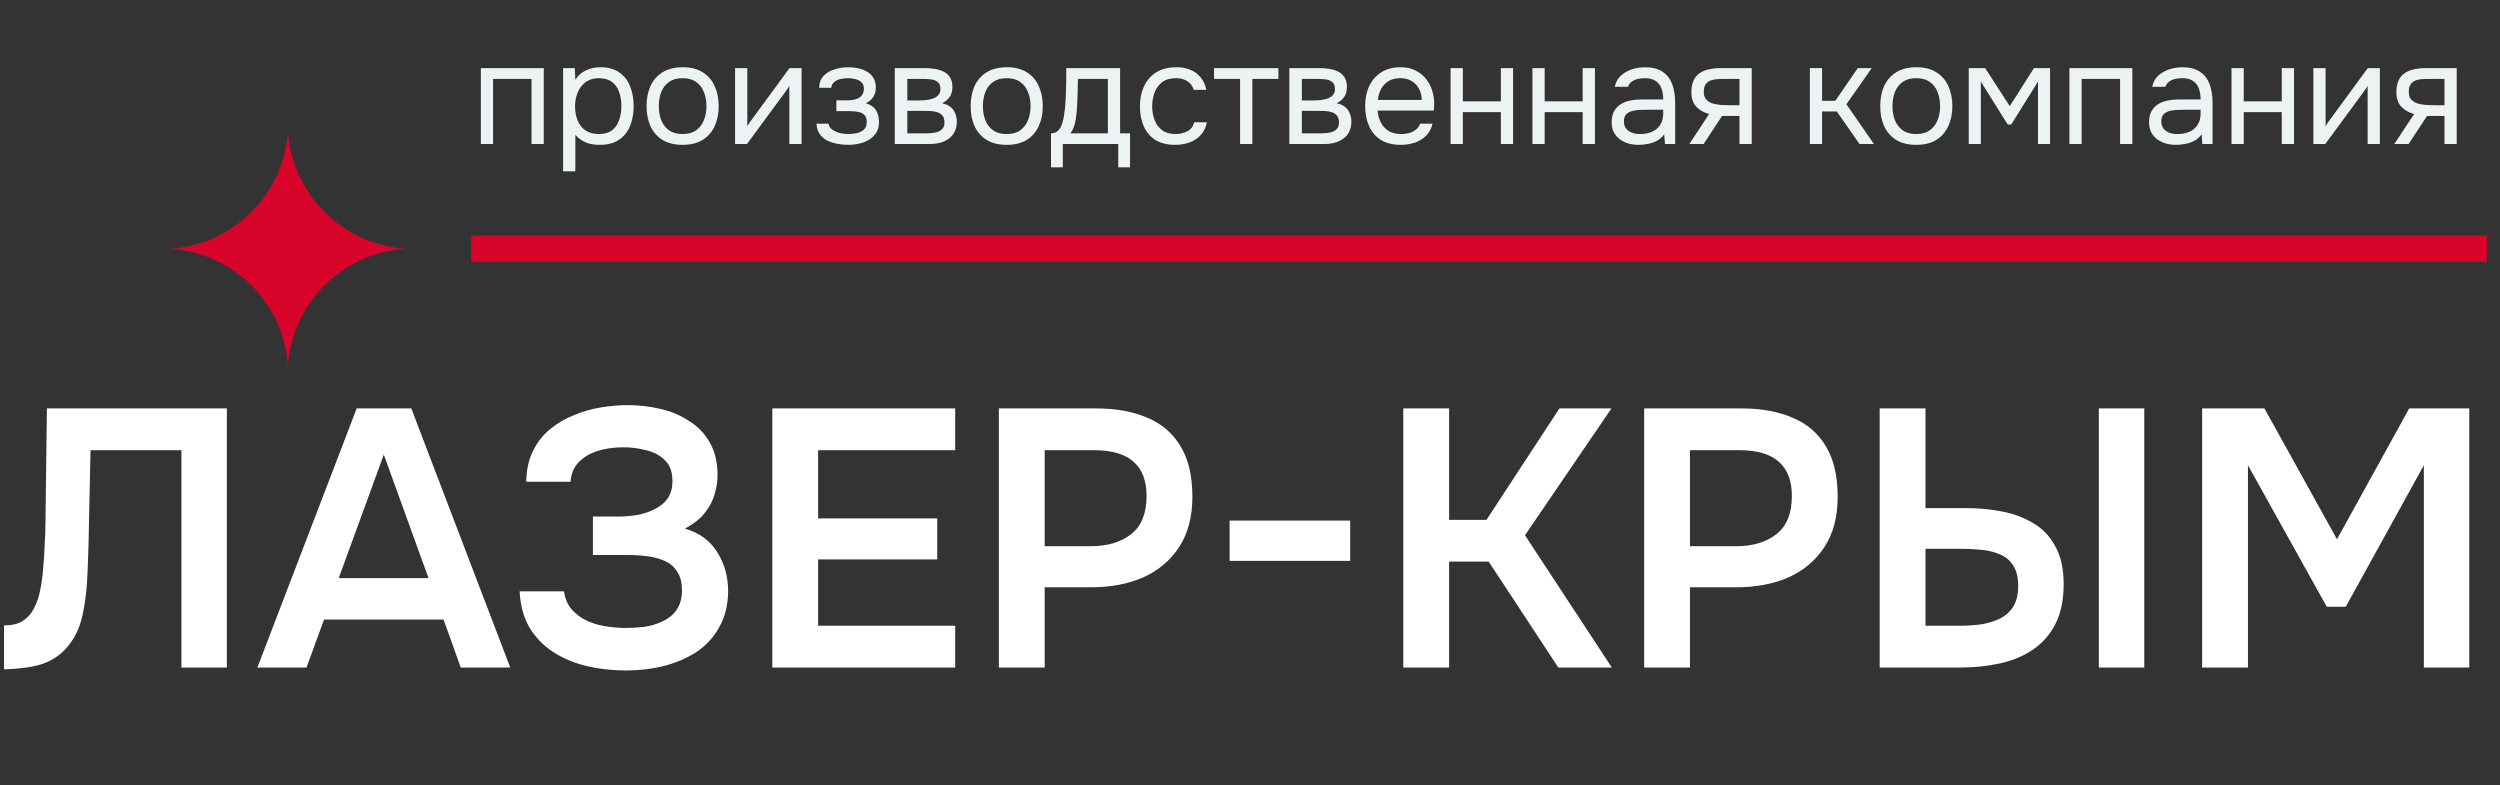 <svg width="191" height="60" viewBox="0 0 191 60" fill="none" xmlns="http://www.w3.org/2000/svg">
<rect x="0" y="0" width="191" height="60" fill="#333333" stroke="none"/>
<g clip-path="url(#clip0_2007_548)">
<mask id="mask0_2007_548" style="mask-type:luminance" maskUnits="userSpaceOnUse" x="13" y="10" width="18" height="18">
<path d="M31 10H13V28H31V10Z" fill="white"/>
</mask>
<g mask="url(#mask0_2007_548)">
<path d="M22 10C22.306 14.838 26.162 18.695 31 19C26.162 19.306 22.306 23.162 22 28C21.695 23.162 17.838 19.306 13 19C17.838 18.695 21.695 14.838 22 10Z" fill="#D90429"/>
</g>
</g>
<path d="M0.308 51.14V47.78C0.905 47.78 1.381 47.668 1.736 47.444C2.109 47.201 2.399 46.875 2.604 46.464C2.828 46.035 2.987 45.559 3.08 45.036C3.192 44.476 3.267 43.907 3.304 43.328C3.36 42.731 3.397 42.143 3.416 41.564C3.453 40.985 3.472 40.463 3.472 39.996L3.584 31.204H17.332V51H13.86V34.396H6.916L6.804 39.632C6.785 41.032 6.748 42.367 6.692 43.636C6.655 44.887 6.524 46.016 6.3 47.024C6.076 48.032 5.656 48.872 5.04 49.544C4.536 50.104 3.911 50.505 3.164 50.748C2.436 50.972 1.484 51.103 0.308 51.14ZM19.663 51L27.251 31.204H31.423L38.983 51H35.203L33.887 47.332H24.759L23.415 51H19.663ZM25.879 44.168H32.739L29.323 34.732L25.879 44.168ZM47.819 51.224C46.774 51.224 45.775 51.112 44.823 50.888C43.89 50.664 43.041 50.309 42.275 49.824C41.529 49.339 40.922 48.713 40.455 47.948C40.007 47.183 39.755 46.259 39.699 45.176H43.087C43.162 45.699 43.339 46.137 43.619 46.492C43.918 46.847 44.282 47.136 44.711 47.36C45.159 47.584 45.654 47.743 46.195 47.836C46.737 47.929 47.278 47.976 47.819 47.976C48.267 47.976 48.734 47.948 49.219 47.892C49.723 47.817 50.19 47.677 50.619 47.472C51.067 47.267 51.422 46.977 51.683 46.604C51.963 46.212 52.103 45.708 52.103 45.092C52.103 44.532 51.991 44.075 51.767 43.72C51.562 43.365 51.273 43.095 50.899 42.908C50.526 42.721 50.087 42.591 49.583 42.516C49.098 42.441 48.566 42.404 47.987 42.404H45.299V39.464H47.203C47.763 39.464 48.295 39.417 48.799 39.324C49.303 39.212 49.742 39.053 50.115 38.848C50.507 38.643 50.815 38.372 51.039 38.036C51.263 37.681 51.375 37.261 51.375 36.776C51.375 36.048 51.179 35.507 50.787 35.152C50.414 34.779 49.938 34.527 49.359 34.396C48.781 34.247 48.202 34.172 47.623 34.172C46.914 34.172 46.261 34.265 45.663 34.452C45.066 34.639 44.581 34.928 44.207 35.32C43.834 35.712 43.629 36.207 43.591 36.804H40.203C40.222 35.871 40.399 35.077 40.735 34.424C41.071 33.752 41.51 33.201 42.051 32.772C42.593 32.324 43.199 31.969 43.871 31.708C44.543 31.428 45.234 31.232 45.943 31.12C46.653 31.008 47.315 30.952 47.931 30.952C48.79 30.952 49.621 31.045 50.423 31.232C51.245 31.419 51.982 31.727 52.635 32.156C53.307 32.567 53.839 33.117 54.231 33.808C54.623 34.499 54.819 35.329 54.819 36.3C54.819 36.785 54.745 37.271 54.595 37.756C54.465 38.241 54.222 38.708 53.867 39.156C53.531 39.604 53.018 40.015 52.327 40.388C53.429 40.705 54.25 41.303 54.791 42.18C55.351 43.057 55.631 44.065 55.631 45.204C55.613 46.268 55.379 47.183 54.931 47.948C54.502 48.713 53.923 49.339 53.195 49.824C52.467 50.291 51.637 50.645 50.703 50.888C49.789 51.112 48.827 51.224 47.819 51.224ZM59.005 51V31.204H72.977V34.396H62.505V39.604H71.605V42.74H62.505V47.808H72.977V51H59.005ZM76.314 51V31.204H83.762C85.255 31.204 86.543 31.437 87.626 31.904C88.727 32.352 89.576 33.071 90.174 34.06C90.79 35.049 91.098 36.347 91.098 37.952C91.098 39.483 90.762 40.761 90.09 41.788C89.418 42.815 88.503 43.589 87.346 44.112C86.188 44.616 84.863 44.868 83.37 44.868H79.814V51H76.314ZM79.814 41.732H83.314C84.602 41.732 85.638 41.424 86.422 40.808C87.206 40.192 87.598 39.221 87.598 37.896C87.598 36.739 87.271 35.871 86.618 35.292C85.964 34.695 84.956 34.396 83.594 34.396H79.814V41.732ZM93.942 42.852V39.772H103.154V42.852H93.942ZM107.212 51V31.204H110.712V39.716H113.568L119.14 31.204H123.116L116.508 40.892L123.144 51H119.056L113.736 42.908H110.712V51H107.212ZM125.614 51V31.204H133.062C134.556 31.204 135.844 31.437 136.926 31.904C138.028 32.352 138.877 33.071 139.474 34.06C140.09 35.049 140.398 36.347 140.398 37.952C140.398 39.483 140.062 40.761 139.39 41.788C138.718 42.815 137.804 43.589 136.646 44.112C135.489 44.616 134.164 44.868 132.67 44.868H129.114V51H125.614ZM129.114 41.732H132.614C133.902 41.732 134.938 41.424 135.722 40.808C136.506 40.192 136.898 39.221 136.898 37.896C136.898 36.739 136.572 35.871 135.918 35.292C135.265 34.695 134.257 34.396 132.894 34.396H129.114V41.732ZM143.607 51V31.204H147.107V38.82H150.215C151.148 38.82 152.053 38.904 152.931 39.072C153.827 39.24 154.629 39.539 155.339 39.968C156.048 40.379 156.608 40.967 157.019 41.732C157.448 42.479 157.663 43.449 157.663 44.644C157.663 45.857 157.448 46.875 157.019 47.696C156.608 48.499 156.029 49.152 155.283 49.656C154.555 50.141 153.715 50.487 152.763 50.692C151.811 50.897 150.812 51 149.767 51H143.607ZM147.107 47.808H149.683C150.28 47.808 150.849 47.771 151.391 47.696C151.932 47.603 152.408 47.453 152.819 47.248C153.248 47.024 153.584 46.716 153.827 46.324C154.069 45.913 154.191 45.391 154.191 44.756C154.191 44.121 154.069 43.617 153.827 43.244C153.603 42.852 153.276 42.563 152.847 42.376C152.436 42.189 151.969 42.068 151.447 42.012C150.924 41.956 150.383 41.928 149.823 41.928H147.107V47.808ZM160.351 51V31.204H163.823V51H160.351ZM168.243 51V31.204H173.003L178.547 41.2L184.063 31.204H188.655V51H185.183V35.544L179.219 46.352H177.763L171.743 35.544V51H168.243Z" fill="white"/>
<path d="M36.737 11V5.203H41.544V11H40.609V6.028H37.672V11H36.737ZM43.021 13.09V5.203H43.912L43.956 6.094C44.154 5.779 44.422 5.54 44.759 5.379C45.104 5.218 45.474 5.137 45.87 5.137C46.457 5.137 46.937 5.269 47.311 5.533C47.685 5.79 47.96 6.142 48.136 6.589C48.319 7.036 48.411 7.542 48.411 8.107C48.411 8.672 48.319 9.178 48.136 9.625C47.953 10.072 47.67 10.424 47.289 10.681C46.908 10.938 46.42 11.066 45.826 11.066C45.533 11.066 45.269 11.037 45.034 10.978C44.8 10.912 44.594 10.82 44.418 10.703C44.242 10.586 44.088 10.454 43.956 10.307V13.09H43.021ZM45.749 10.241C46.175 10.241 46.512 10.146 46.761 9.955C47.011 9.757 47.19 9.497 47.3 9.174C47.417 8.851 47.476 8.496 47.476 8.107C47.476 7.711 47.417 7.352 47.3 7.029C47.19 6.706 47.007 6.45 46.75 6.259C46.493 6.068 46.153 5.973 45.727 5.973C45.346 5.973 45.02 6.072 44.748 6.27C44.484 6.461 44.282 6.721 44.143 7.051C44.004 7.374 43.934 7.729 43.934 8.118C43.934 8.521 44 8.884 44.132 9.207C44.264 9.53 44.466 9.783 44.737 9.966C45.008 10.149 45.346 10.241 45.749 10.241ZM52.147 11.066C51.538 11.066 51.029 10.941 50.618 10.692C50.207 10.435 49.899 10.083 49.694 9.636C49.496 9.189 49.397 8.679 49.397 8.107C49.397 7.528 49.496 7.018 49.694 6.578C49.899 6.131 50.207 5.779 50.618 5.522C51.029 5.265 51.545 5.137 52.169 5.137C52.778 5.137 53.283 5.265 53.687 5.522C54.097 5.779 54.402 6.131 54.6 6.578C54.805 7.018 54.908 7.528 54.908 8.107C54.908 8.679 54.805 9.189 54.6 9.636C54.395 10.083 54.087 10.435 53.676 10.692C53.273 10.941 52.763 11.066 52.147 11.066ZM52.147 10.241C52.572 10.241 52.917 10.146 53.181 9.955C53.452 9.764 53.65 9.508 53.775 9.185C53.907 8.862 53.973 8.503 53.973 8.107C53.973 7.711 53.907 7.352 53.775 7.029C53.65 6.706 53.452 6.45 53.181 6.259C52.917 6.068 52.572 5.973 52.147 5.973C51.729 5.973 51.384 6.068 51.113 6.259C50.849 6.45 50.651 6.706 50.519 7.029C50.394 7.352 50.332 7.711 50.332 8.107C50.332 8.503 50.394 8.862 50.519 9.185C50.651 9.508 50.849 9.764 51.113 9.955C51.384 10.146 51.729 10.241 52.147 10.241ZM56.159 11V5.203H57.094V9.647C57.145 9.544 57.215 9.434 57.303 9.317C57.391 9.192 57.461 9.097 57.512 9.031L60.317 5.203H61.241V11H60.306V6.556C60.247 6.666 60.181 6.769 60.108 6.864C60.042 6.959 59.98 7.047 59.921 7.128L57.072 11H56.159ZM64.813 11.066C64.534 11.066 64.255 11.04 63.977 10.989C63.698 10.938 63.438 10.853 63.196 10.736C62.961 10.611 62.77 10.446 62.624 10.241C62.477 10.028 62.396 9.764 62.382 9.449H63.295C63.331 9.647 63.438 9.805 63.614 9.922C63.79 10.039 63.988 10.124 64.208 10.175C64.435 10.219 64.637 10.241 64.813 10.241C65.018 10.241 65.227 10.219 65.44 10.175C65.66 10.131 65.843 10.043 65.99 9.911C66.144 9.779 66.221 9.585 66.221 9.328C66.221 9.079 66.158 8.895 66.034 8.778C65.916 8.661 65.759 8.584 65.561 8.547C65.37 8.51 65.161 8.492 64.934 8.492H63.9V7.667H64.747C64.886 7.667 65.029 7.656 65.176 7.634C65.322 7.605 65.458 7.561 65.583 7.502C65.707 7.436 65.806 7.344 65.88 7.227C65.96 7.11 66.001 6.959 66.001 6.776C66.001 6.571 65.942 6.409 65.825 6.292C65.707 6.175 65.557 6.094 65.374 6.05C65.19 5.999 65.003 5.973 64.813 5.973C64.637 5.973 64.45 5.991 64.252 6.028C64.061 6.065 63.896 6.138 63.757 6.248C63.617 6.351 63.533 6.505 63.504 6.71H62.58C62.594 6.314 62.715 6.002 62.943 5.775C63.17 5.548 63.452 5.386 63.79 5.291C64.127 5.188 64.464 5.137 64.802 5.137C65.058 5.137 65.311 5.163 65.561 5.214C65.81 5.265 66.037 5.353 66.243 5.478C66.448 5.595 66.609 5.753 66.727 5.951C66.851 6.149 66.914 6.395 66.914 6.688C66.914 6.952 66.851 7.187 66.727 7.392C66.602 7.597 66.411 7.762 66.155 7.887C66.529 8.004 66.789 8.188 66.936 8.437C67.082 8.686 67.156 8.983 67.156 9.328C67.156 9.636 67.09 9.9 66.958 10.12C66.826 10.333 66.646 10.512 66.419 10.659C66.199 10.798 65.949 10.901 65.671 10.967C65.392 11.033 65.106 11.066 64.813 11.066ZM68.362 11V5.203H70.606C70.863 5.203 71.116 5.221 71.365 5.258C71.622 5.287 71.853 5.353 72.058 5.456C72.271 5.551 72.439 5.694 72.564 5.885C72.696 6.076 72.762 6.329 72.762 6.644C72.762 6.835 72.733 7.011 72.674 7.172C72.615 7.326 72.527 7.462 72.41 7.579C72.3 7.696 72.157 7.799 71.981 7.887C72.377 7.975 72.663 8.147 72.839 8.404C73.015 8.661 73.103 8.954 73.103 9.284C73.103 9.577 73.048 9.834 72.938 10.054C72.835 10.267 72.689 10.443 72.498 10.582C72.315 10.721 72.098 10.828 71.849 10.901C71.607 10.967 71.347 11 71.068 11H68.362ZM69.319 10.186H70.848C71.075 10.186 71.288 10.164 71.486 10.12C71.684 10.076 71.845 9.995 71.97 9.878C72.095 9.753 72.157 9.577 72.157 9.35C72.157 9.115 72.102 8.939 71.992 8.822C71.889 8.697 71.754 8.613 71.585 8.569C71.424 8.518 71.248 8.488 71.057 8.481C70.866 8.474 70.687 8.47 70.518 8.47H69.319V10.186ZM69.319 7.678H70.122C70.269 7.678 70.437 7.671 70.628 7.656C70.826 7.641 71.017 7.608 71.2 7.557C71.391 7.498 71.545 7.41 71.662 7.293C71.787 7.176 71.849 7.014 71.849 6.809C71.849 6.538 71.772 6.351 71.618 6.248C71.471 6.138 71.295 6.076 71.09 6.061C70.885 6.039 70.694 6.028 70.518 6.028H69.319V7.678ZM76.908 11.066C76.299 11.066 75.789 10.941 75.379 10.692C74.968 10.435 74.66 10.083 74.455 9.636C74.257 9.189 74.158 8.679 74.158 8.107C74.158 7.528 74.257 7.018 74.455 6.578C74.66 6.131 74.968 5.779 75.379 5.522C75.789 5.265 76.306 5.137 76.93 5.137C77.538 5.137 78.044 5.265 78.448 5.522C78.858 5.779 79.163 6.131 79.361 6.578C79.566 7.018 79.669 7.528 79.669 8.107C79.669 8.679 79.566 9.189 79.361 9.636C79.155 10.083 78.847 10.435 78.437 10.692C78.033 10.941 77.524 11.066 76.908 11.066ZM76.908 10.241C77.333 10.241 77.678 10.146 77.942 9.955C78.213 9.764 78.411 9.508 78.536 9.185C78.668 8.862 78.734 8.503 78.734 8.107C78.734 7.711 78.668 7.352 78.536 7.029C78.411 6.706 78.213 6.45 77.942 6.259C77.678 6.068 77.333 5.973 76.908 5.973C76.49 5.973 76.145 6.068 75.874 6.259C75.61 6.45 75.412 6.706 75.28 7.029C75.155 7.352 75.093 7.711 75.093 8.107C75.093 8.503 75.155 8.862 75.28 9.185C75.412 9.508 75.61 9.764 75.874 9.955C76.145 10.146 76.49 10.241 76.908 10.241ZM80.296 12.782V10.186C80.508 10.186 80.677 10.127 80.802 10.01C80.934 9.893 81.036 9.739 81.11 9.548C81.183 9.357 81.238 9.152 81.275 8.932C81.311 8.705 81.341 8.488 81.363 8.283C81.399 7.946 81.421 7.612 81.429 7.282C81.443 6.945 81.451 6.677 81.451 6.479C81.458 6.266 81.462 6.054 81.462 5.841C81.462 5.628 81.462 5.416 81.462 5.203H85.576V10.186H86.335V12.782H85.433V11H81.198V12.782H80.296ZM81.781 10.186H84.641V6.028H82.353C82.345 6.336 82.338 6.681 82.331 7.062C82.323 7.443 82.309 7.799 82.287 8.129C82.279 8.32 82.261 8.536 82.232 8.778C82.21 9.02 82.166 9.266 82.1 9.515C82.034 9.757 81.927 9.981 81.781 10.186ZM89.786 11.066C89.178 11.066 88.672 10.941 88.268 10.692C87.872 10.435 87.575 10.083 87.377 9.636C87.187 9.189 87.091 8.683 87.091 8.118C87.091 7.568 87.19 7.069 87.388 6.622C87.594 6.167 87.902 5.808 88.312 5.544C88.73 5.273 89.258 5.137 89.896 5.137C90.292 5.137 90.644 5.203 90.952 5.335C91.268 5.467 91.528 5.661 91.733 5.918C91.939 6.167 92.082 6.483 92.162 6.864H91.205C91.095 6.541 90.919 6.314 90.677 6.182C90.443 6.043 90.164 5.973 89.841 5.973C89.401 5.973 89.049 6.076 88.785 6.281C88.521 6.486 88.327 6.754 88.202 7.084C88.085 7.407 88.026 7.751 88.026 8.118C88.026 8.499 88.089 8.851 88.213 9.174C88.338 9.497 88.532 9.757 88.796 9.955C89.06 10.146 89.401 10.241 89.819 10.241C90.127 10.241 90.417 10.175 90.688 10.043C90.967 9.911 91.15 9.676 91.238 9.339H92.206C92.133 9.735 91.975 10.061 91.733 10.318C91.499 10.575 91.209 10.765 90.864 10.89C90.527 11.007 90.168 11.066 89.786 11.066ZM94.744 11V6.028H92.753V5.203H97.67V6.028H95.679V11H94.744ZM98.505 11V5.203H100.749C101.005 5.203 101.258 5.221 101.508 5.258C101.764 5.287 101.995 5.353 102.201 5.456C102.413 5.551 102.582 5.694 102.707 5.885C102.839 6.076 102.905 6.329 102.905 6.644C102.905 6.835 102.875 7.011 102.817 7.172C102.758 7.326 102.67 7.462 102.553 7.579C102.443 7.696 102.3 7.799 102.124 7.887C102.52 7.975 102.806 8.147 102.982 8.404C103.158 8.661 103.246 8.954 103.246 9.284C103.246 9.577 103.191 9.834 103.081 10.054C102.978 10.267 102.831 10.443 102.641 10.582C102.457 10.721 102.241 10.828 101.992 10.901C101.75 10.967 101.489 11 101.211 11H98.505ZM99.462 10.186H100.991C101.218 10.186 101.431 10.164 101.629 10.12C101.827 10.076 101.988 9.995 102.113 9.878C102.237 9.753 102.3 9.577 102.3 9.35C102.3 9.115 102.245 8.939 102.135 8.822C102.032 8.697 101.896 8.613 101.728 8.569C101.566 8.518 101.39 8.488 101.2 8.481C101.009 8.474 100.829 8.47 100.661 8.47H99.462V10.186ZM99.462 7.678H100.265C100.411 7.678 100.58 7.671 100.771 7.656C100.969 7.641 101.159 7.608 101.343 7.557C101.533 7.498 101.687 7.41 101.805 7.293C101.929 7.176 101.992 7.014 101.992 6.809C101.992 6.538 101.915 6.351 101.761 6.248C101.614 6.138 101.438 6.076 101.233 6.061C101.027 6.039 100.837 6.028 100.661 6.028H99.462V7.678ZM107.028 11.066C106.412 11.066 105.903 10.941 105.499 10.692C105.096 10.435 104.795 10.083 104.597 9.636C104.399 9.189 104.3 8.679 104.3 8.107C104.3 7.528 104.403 7.018 104.608 6.578C104.821 6.131 105.129 5.779 105.532 5.522C105.936 5.265 106.431 5.137 107.017 5.137C107.45 5.137 107.828 5.221 108.15 5.39C108.48 5.551 108.752 5.771 108.964 6.05C109.184 6.329 109.342 6.64 109.437 6.985C109.54 7.33 109.584 7.685 109.569 8.052C109.562 8.118 109.558 8.184 109.558 8.25C109.558 8.316 109.555 8.382 109.547 8.448H105.246C105.276 8.785 105.36 9.09 105.499 9.361C105.639 9.632 105.837 9.849 106.093 10.01C106.35 10.164 106.669 10.241 107.05 10.241C107.241 10.241 107.432 10.219 107.622 10.175C107.82 10.124 107.996 10.039 108.15 9.922C108.312 9.805 108.425 9.647 108.491 9.449H109.448C109.36 9.823 109.195 10.131 108.953 10.373C108.711 10.608 108.422 10.784 108.084 10.901C107.747 11.011 107.395 11.066 107.028 11.066ZM105.268 7.634H108.623C108.616 7.304 108.543 7.014 108.403 6.765C108.264 6.516 108.073 6.321 107.831 6.182C107.597 6.043 107.314 5.973 106.984 5.973C106.625 5.973 106.321 6.05 106.071 6.204C105.829 6.358 105.642 6.56 105.51 6.809C105.378 7.058 105.298 7.333 105.268 7.634ZM110.826 11V5.203H111.761V7.744H114.665V5.203H115.6V11H114.665V8.569H111.761V11H110.826ZM117.078 11V5.203H118.013V7.744H120.917V5.203H121.852V11H120.917V8.569H118.013V11H117.078ZM125.189 11.066C124.925 11.066 124.668 11.033 124.419 10.967C124.177 10.894 123.957 10.787 123.759 10.648C123.568 10.501 123.414 10.322 123.297 10.109C123.187 9.889 123.132 9.636 123.132 9.35C123.132 9.02 123.19 8.741 123.308 8.514C123.432 8.287 123.597 8.107 123.803 7.975C124.008 7.843 124.246 7.748 124.518 7.689C124.789 7.63 125.071 7.601 125.365 7.601H127.07C127.07 7.271 127.022 6.985 126.927 6.743C126.839 6.501 126.692 6.314 126.487 6.182C126.281 6.043 126.01 5.973 125.673 5.973C125.467 5.973 125.277 5.995 125.101 6.039C124.925 6.083 124.774 6.153 124.65 6.248C124.525 6.343 124.433 6.472 124.375 6.633H123.374C123.425 6.369 123.524 6.145 123.671 5.962C123.825 5.771 124.008 5.617 124.221 5.5C124.441 5.375 124.675 5.284 124.925 5.225C125.174 5.166 125.423 5.137 125.673 5.137C126.23 5.137 126.677 5.251 127.015 5.478C127.352 5.698 127.598 6.013 127.752 6.424C127.906 6.827 127.983 7.308 127.983 7.865V11H127.202L127.147 10.263C126.985 10.483 126.791 10.652 126.564 10.769C126.336 10.886 126.102 10.963 125.86 11C125.625 11.044 125.401 11.066 125.189 11.066ZM125.277 10.241C125.643 10.241 125.959 10.182 126.223 10.065C126.494 9.94 126.703 9.761 126.85 9.526C126.996 9.291 127.07 9.005 127.07 8.668V8.382H126.047C125.805 8.382 125.566 8.386 125.332 8.393C125.097 8.4 124.884 8.43 124.694 8.481C124.503 8.532 124.349 8.62 124.232 8.745C124.122 8.87 124.067 9.049 124.067 9.284C124.067 9.504 124.122 9.684 124.232 9.823C124.349 9.962 124.499 10.069 124.683 10.142C124.873 10.208 125.071 10.241 125.277 10.241ZM129.068 11L130.575 8.712C130.157 8.595 129.827 8.404 129.585 8.14C129.343 7.869 129.222 7.509 129.222 7.062C129.222 6.71 129.274 6.417 129.376 6.182C129.479 5.94 129.629 5.749 129.827 5.61C130.025 5.463 130.264 5.361 130.542 5.302C130.821 5.236 131.14 5.203 131.499 5.203H133.831V11H132.896V8.855H131.565L130.157 11H129.068ZM132.203 8.041H132.896V6.028H131.653C131.433 6.028 131.232 6.039 131.048 6.061C130.865 6.083 130.707 6.131 130.575 6.204C130.451 6.27 130.352 6.369 130.278 6.501C130.205 6.626 130.168 6.798 130.168 7.018C130.168 7.26 130.227 7.451 130.344 7.59C130.469 7.729 130.627 7.832 130.817 7.898C131.015 7.957 131.235 7.997 131.477 8.019C131.719 8.034 131.961 8.041 132.203 8.041ZM138.272 11V5.203H139.207V7.7H140.219L141.935 5.203H143.002L141.066 7.964L143.167 11H142.067L140.329 8.514H139.207V11H138.272ZM146.399 11.066C145.79 11.066 145.281 10.941 144.87 10.692C144.459 10.435 144.151 10.083 143.946 9.636C143.748 9.189 143.649 8.679 143.649 8.107C143.649 7.528 143.748 7.018 143.946 6.578C144.151 6.131 144.459 5.779 144.87 5.522C145.281 5.265 145.798 5.137 146.421 5.137C147.03 5.137 147.536 5.265 147.939 5.522C148.35 5.779 148.654 6.131 148.852 6.578C149.057 7.018 149.16 7.528 149.16 8.107C149.16 8.679 149.057 9.189 148.852 9.636C148.647 10.083 148.339 10.435 147.928 10.692C147.525 10.941 147.015 11.066 146.399 11.066ZM146.399 10.241C146.824 10.241 147.169 10.146 147.433 9.955C147.704 9.764 147.902 9.508 148.027 9.185C148.159 8.862 148.225 8.503 148.225 8.107C148.225 7.711 148.159 7.352 148.027 7.029C147.902 6.706 147.704 6.45 147.433 6.259C147.169 6.068 146.824 5.973 146.399 5.973C145.981 5.973 145.636 6.068 145.365 6.259C145.101 6.45 144.903 6.706 144.771 7.029C144.646 7.352 144.584 7.711 144.584 8.107C144.584 8.503 144.646 8.862 144.771 9.185C144.903 9.508 145.101 9.764 145.365 9.955C145.636 10.146 145.981 10.241 146.399 10.241ZM150.411 11V5.203H151.665L153.546 8.107L155.394 5.203H156.626V11H155.702V6.237L153.656 9.515H153.392L151.335 6.237V11H150.411ZM158.102 11V5.203H162.909V11H161.974V6.028H159.037V11H158.102ZM166.245 11.066C165.981 11.066 165.725 11.033 165.475 10.967C165.233 10.894 165.013 10.787 164.815 10.648C164.625 10.501 164.471 10.322 164.353 10.109C164.243 9.889 164.188 9.636 164.188 9.35C164.188 9.02 164.247 8.741 164.364 8.514C164.489 8.287 164.654 8.107 164.859 7.975C165.065 7.843 165.303 7.748 165.574 7.689C165.846 7.63 166.128 7.601 166.421 7.601H168.126C168.126 7.271 168.079 6.985 167.983 6.743C167.895 6.501 167.749 6.314 167.543 6.182C167.338 6.043 167.067 5.973 166.729 5.973C166.524 5.973 166.333 5.995 166.157 6.039C165.981 6.083 165.831 6.153 165.706 6.248C165.582 6.343 165.49 6.472 165.431 6.633H164.43C164.482 6.369 164.581 6.145 164.727 5.962C164.881 5.771 165.065 5.617 165.277 5.5C165.497 5.375 165.732 5.284 165.981 5.225C166.231 5.166 166.48 5.137 166.729 5.137C167.287 5.137 167.734 5.251 168.071 5.478C168.409 5.698 168.654 6.013 168.808 6.424C168.962 6.827 169.039 7.308 169.039 7.865V11H168.258L168.203 10.263C168.042 10.483 167.848 10.652 167.62 10.769C167.393 10.886 167.158 10.963 166.916 11C166.682 11.044 166.458 11.066 166.245 11.066ZM166.333 10.241C166.7 10.241 167.015 10.182 167.279 10.065C167.551 9.94 167.76 9.761 167.906 9.526C168.053 9.291 168.126 9.005 168.126 8.668V8.382H167.103C166.861 8.382 166.623 8.386 166.388 8.393C166.154 8.4 165.941 8.43 165.75 8.481C165.56 8.532 165.406 8.62 165.288 8.745C165.178 8.87 165.123 9.049 165.123 9.284C165.123 9.504 165.178 9.684 165.288 9.823C165.406 9.962 165.556 10.069 165.739 10.142C165.93 10.208 166.128 10.241 166.333 10.241ZM170.488 11V5.203H171.423V7.744H174.327V5.203H175.262V11H174.327V8.569H171.423V11H170.488ZM176.74 11V5.203H177.675V9.647C177.726 9.544 177.796 9.434 177.884 9.317C177.972 9.192 178.042 9.097 178.093 9.031L180.898 5.203H181.822V11H180.887V6.556C180.828 6.666 180.762 6.769 180.689 6.864C180.623 6.959 180.561 7.047 180.502 7.128L177.653 11H176.74ZM182.93 11L184.437 8.712C184.019 8.595 183.689 8.404 183.447 8.14C183.205 7.869 183.084 7.509 183.084 7.062C183.084 6.71 183.135 6.417 183.238 6.182C183.34 5.94 183.491 5.749 183.689 5.61C183.887 5.463 184.125 5.361 184.404 5.302C184.682 5.236 185.001 5.203 185.361 5.203H187.693V11H186.758V8.855H185.427L184.019 11H182.93ZM186.065 8.041H186.758V6.028H185.515C185.295 6.028 185.093 6.039 184.91 6.061C184.726 6.083 184.569 6.131 184.437 6.204C184.312 6.27 184.213 6.369 184.14 6.501C184.066 6.626 184.03 6.798 184.03 7.018C184.03 7.26 184.088 7.451 184.206 7.59C184.33 7.729 184.488 7.832 184.679 7.898C184.877 7.957 185.097 7.997 185.339 8.019C185.581 8.034 185.823 8.041 186.065 8.041Z" fill="#EDF2F4"/>
<rect x="36" y="18" width="154" height="2" fill="#D90429"/>
<defs>
<clipPath id="clip0_2007_548">
<rect width="18" height="18" fill="white" transform="translate(13 10)"/>
</clipPath>
</defs>
</svg>
